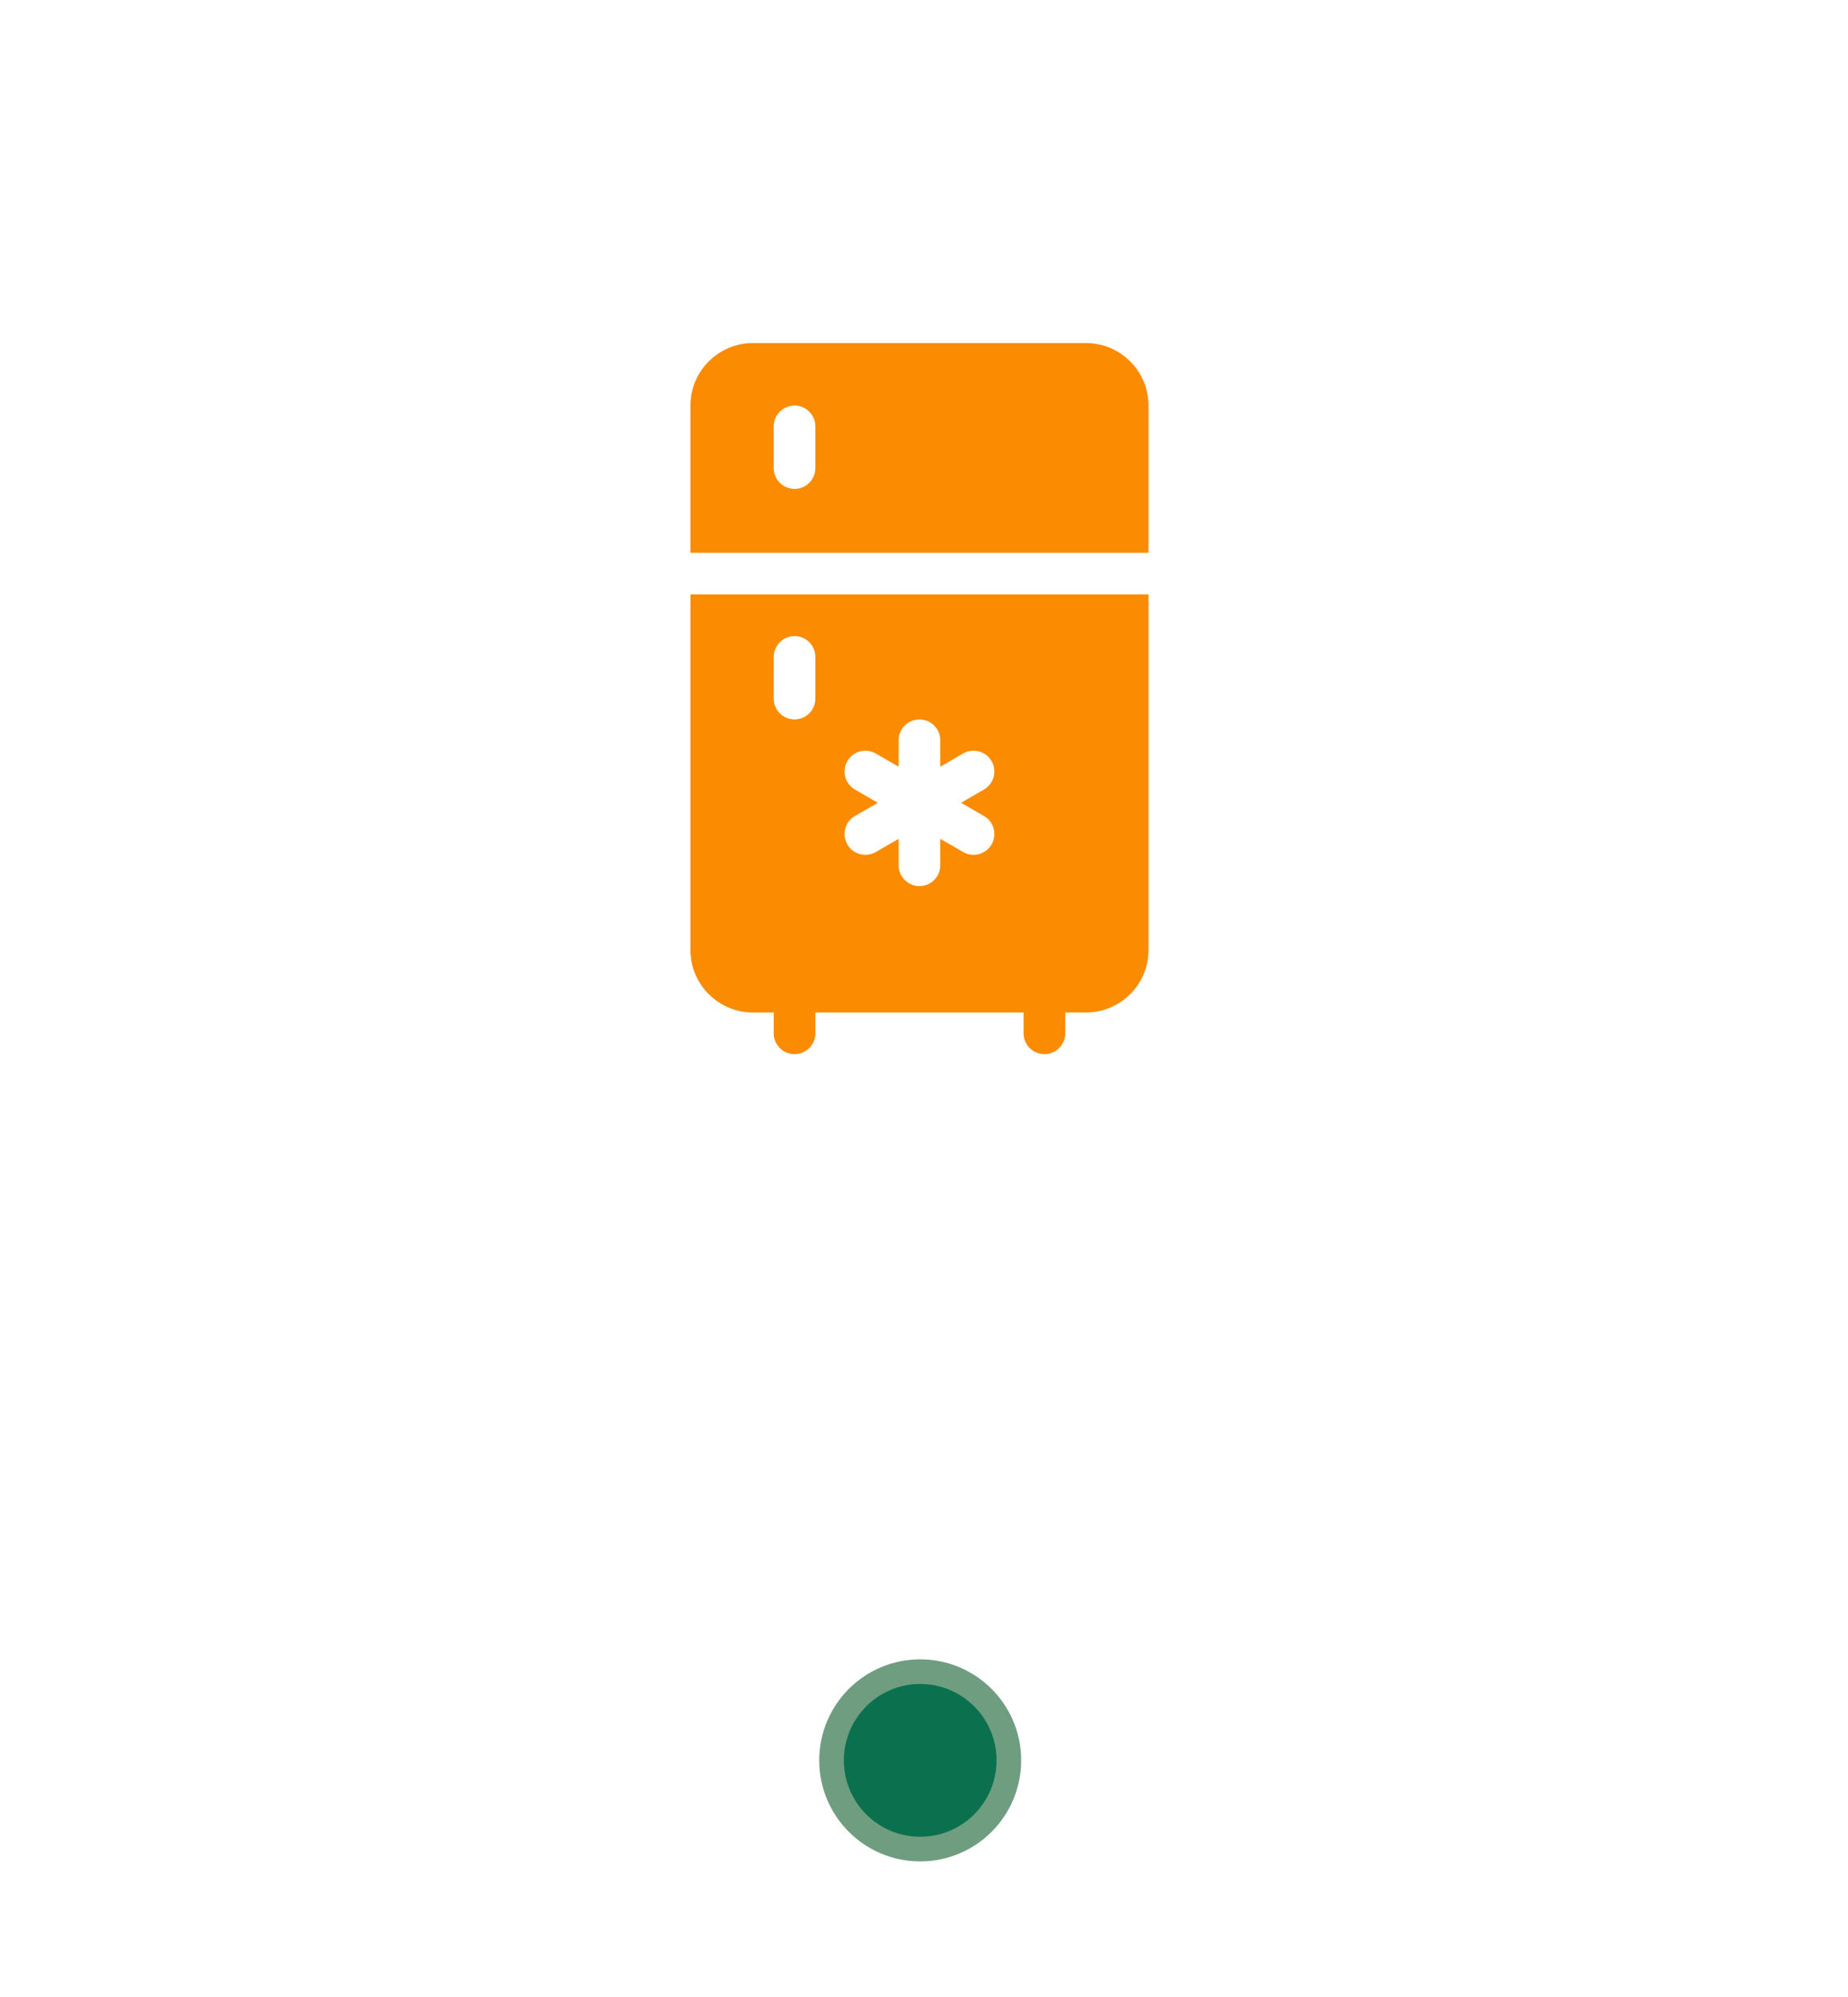 <svg width="75" height="81" viewBox="0 0 75 81" fill="none" xmlns="http://www.w3.org/2000/svg">
<g filter="url(#filter0_d_3_91)">
<path fill-rule="evenodd" clip-rule="evenodd" d="M42.065 52.844C53.42 50.642 61.993 40.646 61.993 28.648C61.993 15.035 50.958 4 37.346 4C23.733 4 12.698 15.035 12.698 28.648C12.698 40.784 21.47 50.871 33.019 52.917L37.67 58.808L42.065 52.844Z" fill="white"/>
</g>
<path d="M44.076 13.915H30.556C29.158 13.915 28.021 15.052 28.021 16.45V22.421H46.611V16.45C46.611 15.052 45.474 13.915 44.076 13.915ZM33.091 18.985C33.091 19.452 32.713 19.83 32.246 19.83C31.779 19.83 31.401 19.452 31.401 18.985V17.295C31.401 16.828 31.779 16.45 32.246 16.45C32.713 16.45 33.091 16.828 33.091 17.295V18.985ZM28.021 38.532C28.021 39.93 29.158 41.067 30.556 41.067H31.401V41.912C31.401 42.379 31.779 42.757 32.246 42.757C32.713 42.757 33.091 42.379 33.091 41.912V41.067H41.541V41.912C41.541 42.379 41.919 42.757 42.386 42.757C42.853 42.757 43.231 42.379 43.231 41.912V41.067H44.076C45.474 41.067 46.611 39.93 46.611 38.532V24.111H28.021V38.532ZM34.698 32.025C34.294 31.792 34.155 31.275 34.39 30.871C34.622 30.466 35.141 30.33 35.543 30.562L36.471 31.098V30.026C36.471 29.559 36.849 29.181 37.316 29.181C37.783 29.181 38.161 29.559 38.161 30.026V31.098L39.088 30.562C39.491 30.328 40.011 30.465 40.242 30.871C40.476 31.275 40.338 31.792 39.933 32.025L39.004 32.561L39.933 33.097C40.338 33.33 40.476 33.846 40.242 34.251C40.011 34.655 39.492 34.794 39.088 34.559L38.161 34.024V35.096C38.161 35.563 37.783 35.941 37.316 35.941C36.849 35.941 36.471 35.563 36.471 35.096V34.024L35.543 34.559C35.14 34.793 34.621 34.655 34.39 34.251C34.155 33.846 34.294 33.33 34.698 33.097L35.627 32.561L34.698 32.025ZM31.401 26.646C31.401 26.179 31.779 25.801 32.246 25.801C32.713 25.801 33.091 26.179 33.091 26.646V28.336C33.091 28.803 32.713 29.181 32.246 29.181C31.779 29.181 31.401 28.803 31.401 28.336V26.646Z" fill="#FB8B01"/>
<circle cx="37.346" cy="71.402" r="3.598" fill="#0B704E" stroke="#6F9D80"/>
<defs>
<filter id="filter0_d_3_91" x="0.08" y="0.395" width="74.532" height="80.046" filterUnits="userSpaceOnUse" color-interpolation-filters="sRGB">
<feFlood flood-opacity="0" result="BackgroundImageFix"/>
<feColorMatrix in="SourceAlpha" type="matrix" values="0 0 0 0 0 0 0 0 0 0 0 0 0 0 0 0 0 0 127 0" result="hardAlpha"/>
<feOffset dy="9.013"/>
<feGaussianBlur stdDeviation="6.309"/>
<feComposite in2="hardAlpha" operator="out"/>
<feColorMatrix type="matrix" values="0 0 0 0 0 0 0 0 0 0 0 0 0 0 0 0 0 0 0.08 0"/>
<feBlend mode="normal" in2="BackgroundImageFix" result="effect1_dropShadow_3_91"/>
<feBlend mode="normal" in="SourceGraphic" in2="effect1_dropShadow_3_91" result="shape"/>
</filter>
</defs>
</svg>
